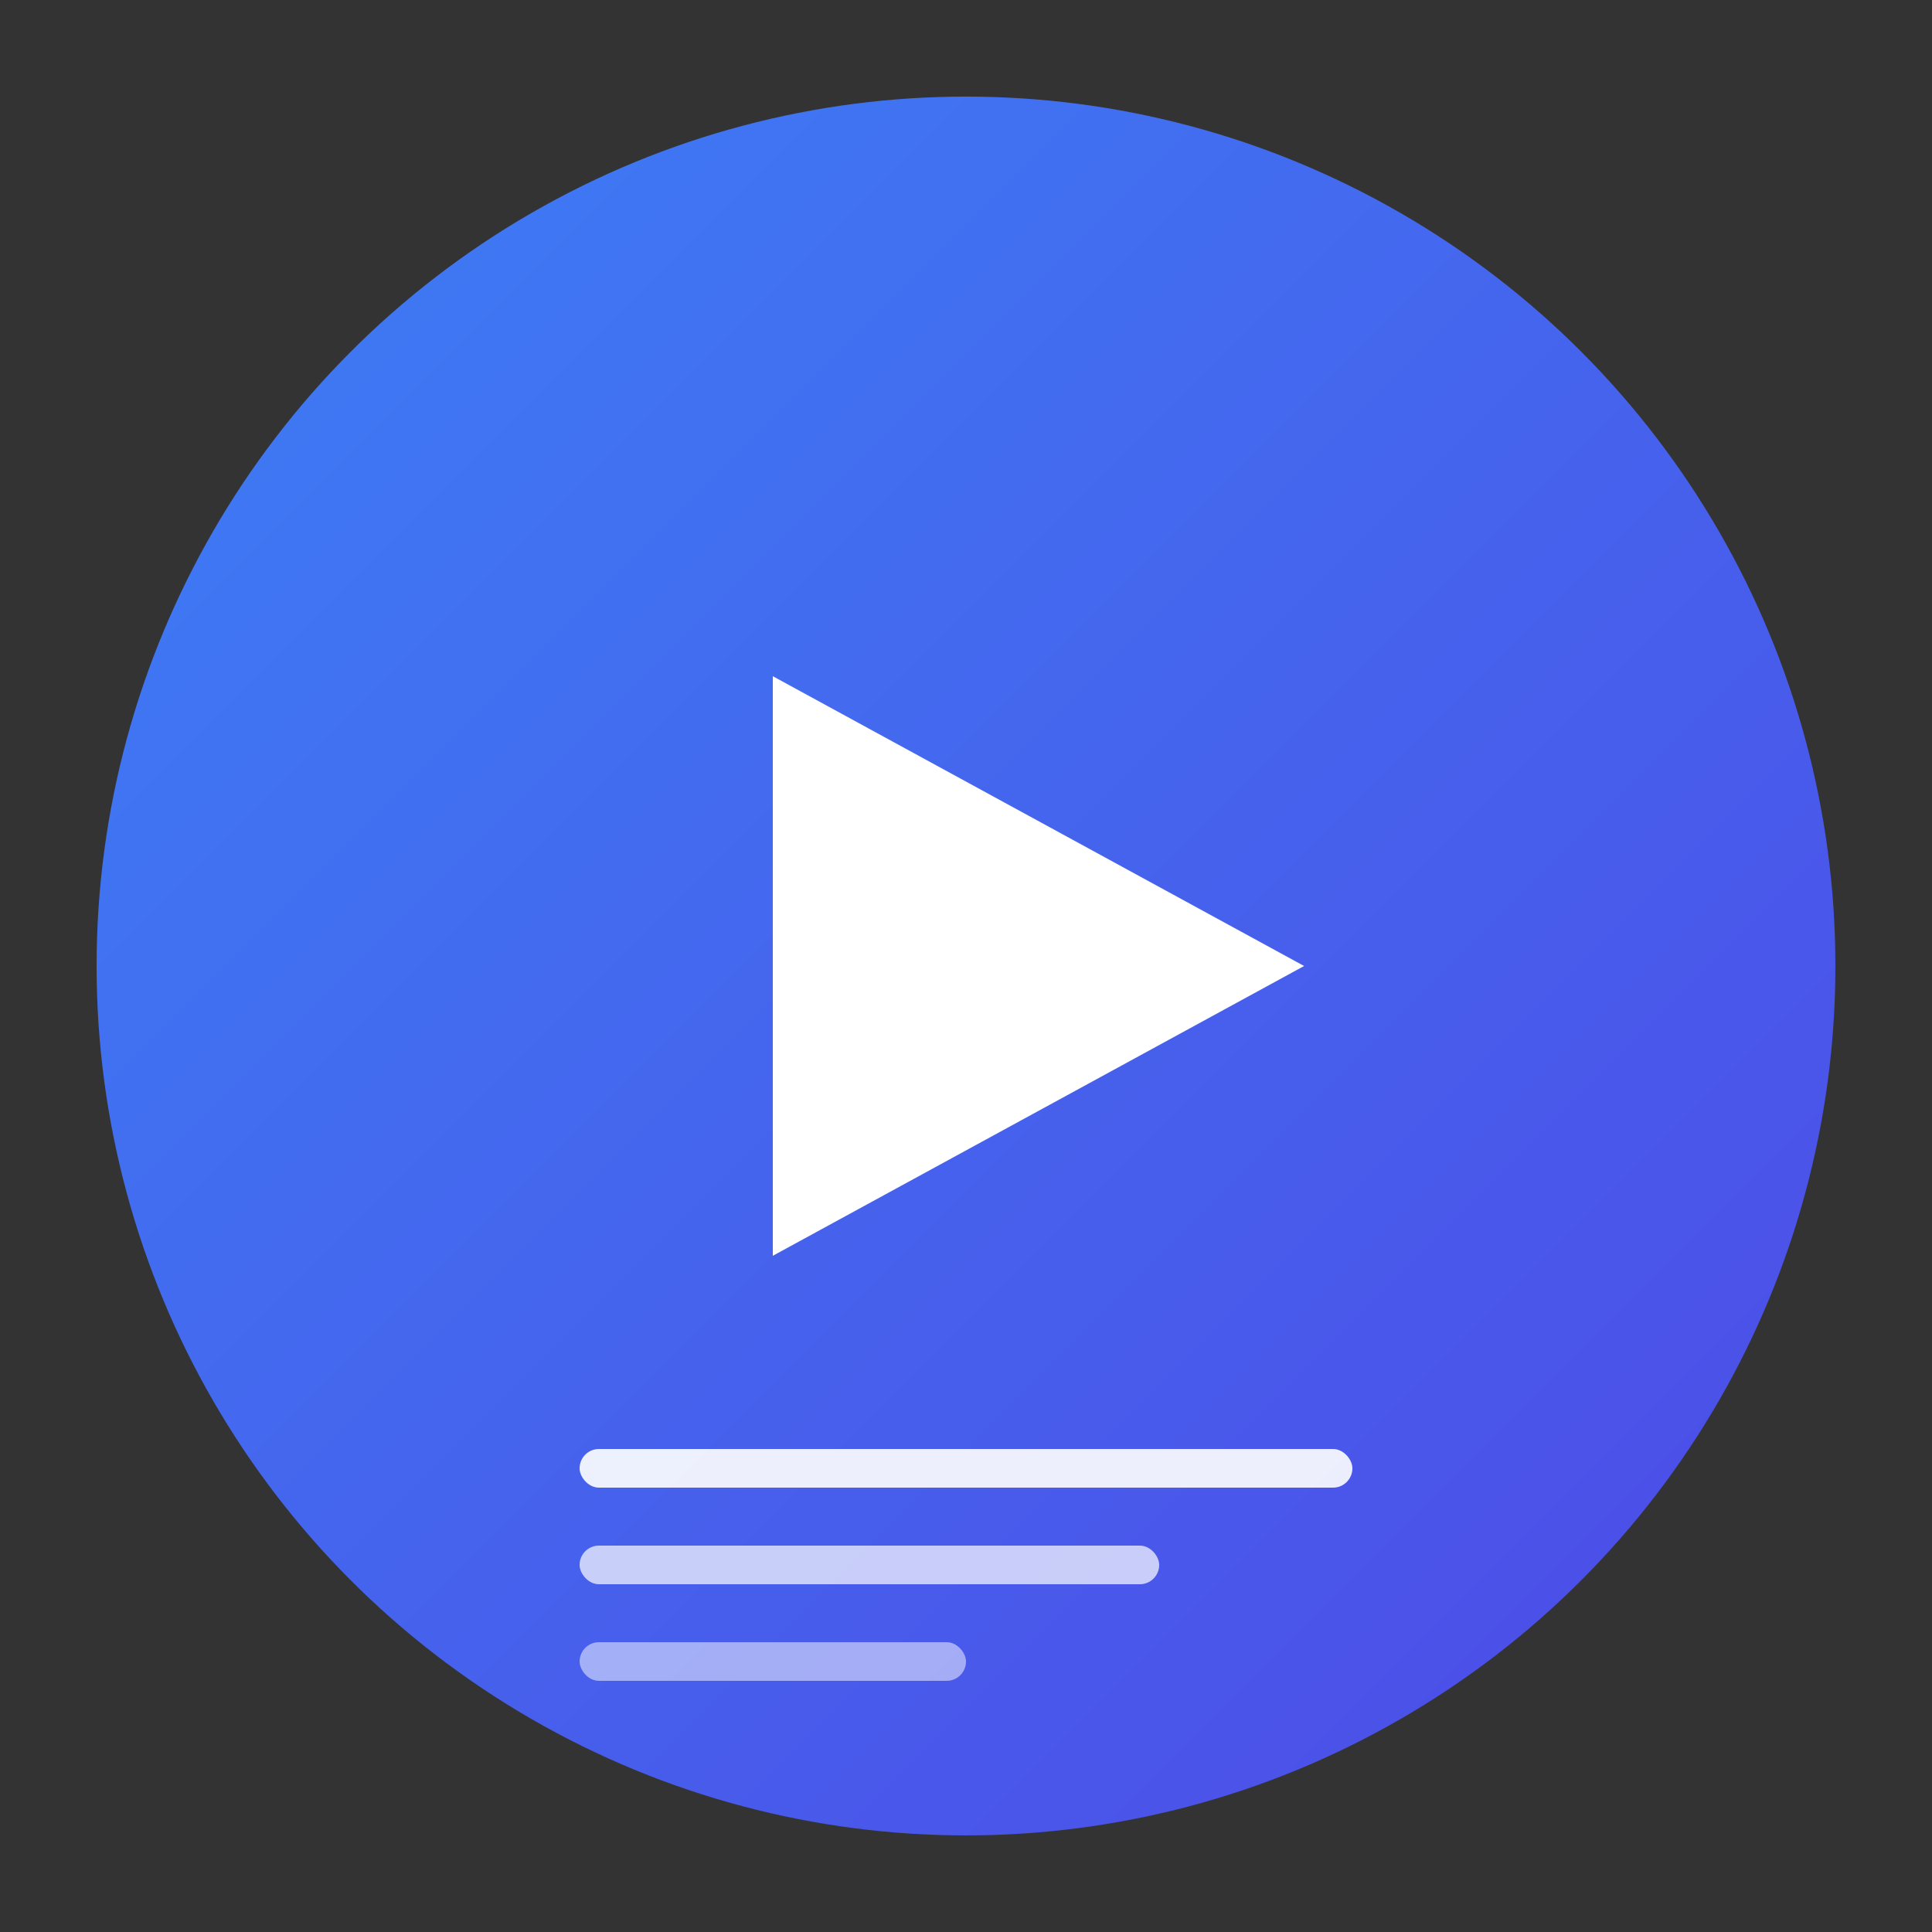 <?xml version="1.0" encoding="UTF-8"?>
<svg width="200" height="200" viewBox="0 0 200 200" fill="none" xmlns="http://www.w3.org/2000/svg">
  <rect x="0" y="0" width="200" height="200" fill="#333333" stroke="none"/>
  <!-- Background Circle -->
  <circle cx="100" cy="100" r="90" fill="url(#gradient)" />
  
  <!-- Play Button Triangle -->
  <path d="M80 70L135 100L80 130V70Z" fill="white" />
  
  <!-- Transcript Lines -->
  <rect x="60" y="150" width="80" height="4" rx="2" fill="white" opacity="0.9" />
  <rect x="60" y="160" width="60" height="4" rx="2" fill="white" opacity="0.7" />
  <rect x="60" y="170" width="40" height="4" rx="2" fill="white" opacity="0.5" />
  
  <!-- Gradient Definition -->
  <defs>
    <linearGradient id="gradient" x1="0" y1="0" x2="200" y2="200" gradientUnits="userSpaceOnUse">
      <stop offset="0" stop-color="#3B82F6" /> <!-- blue-500 -->
      <stop offset="1" stop-color="#4F46E5" /> <!-- indigo-600 -->
    </linearGradient>
  </defs>
</svg> 